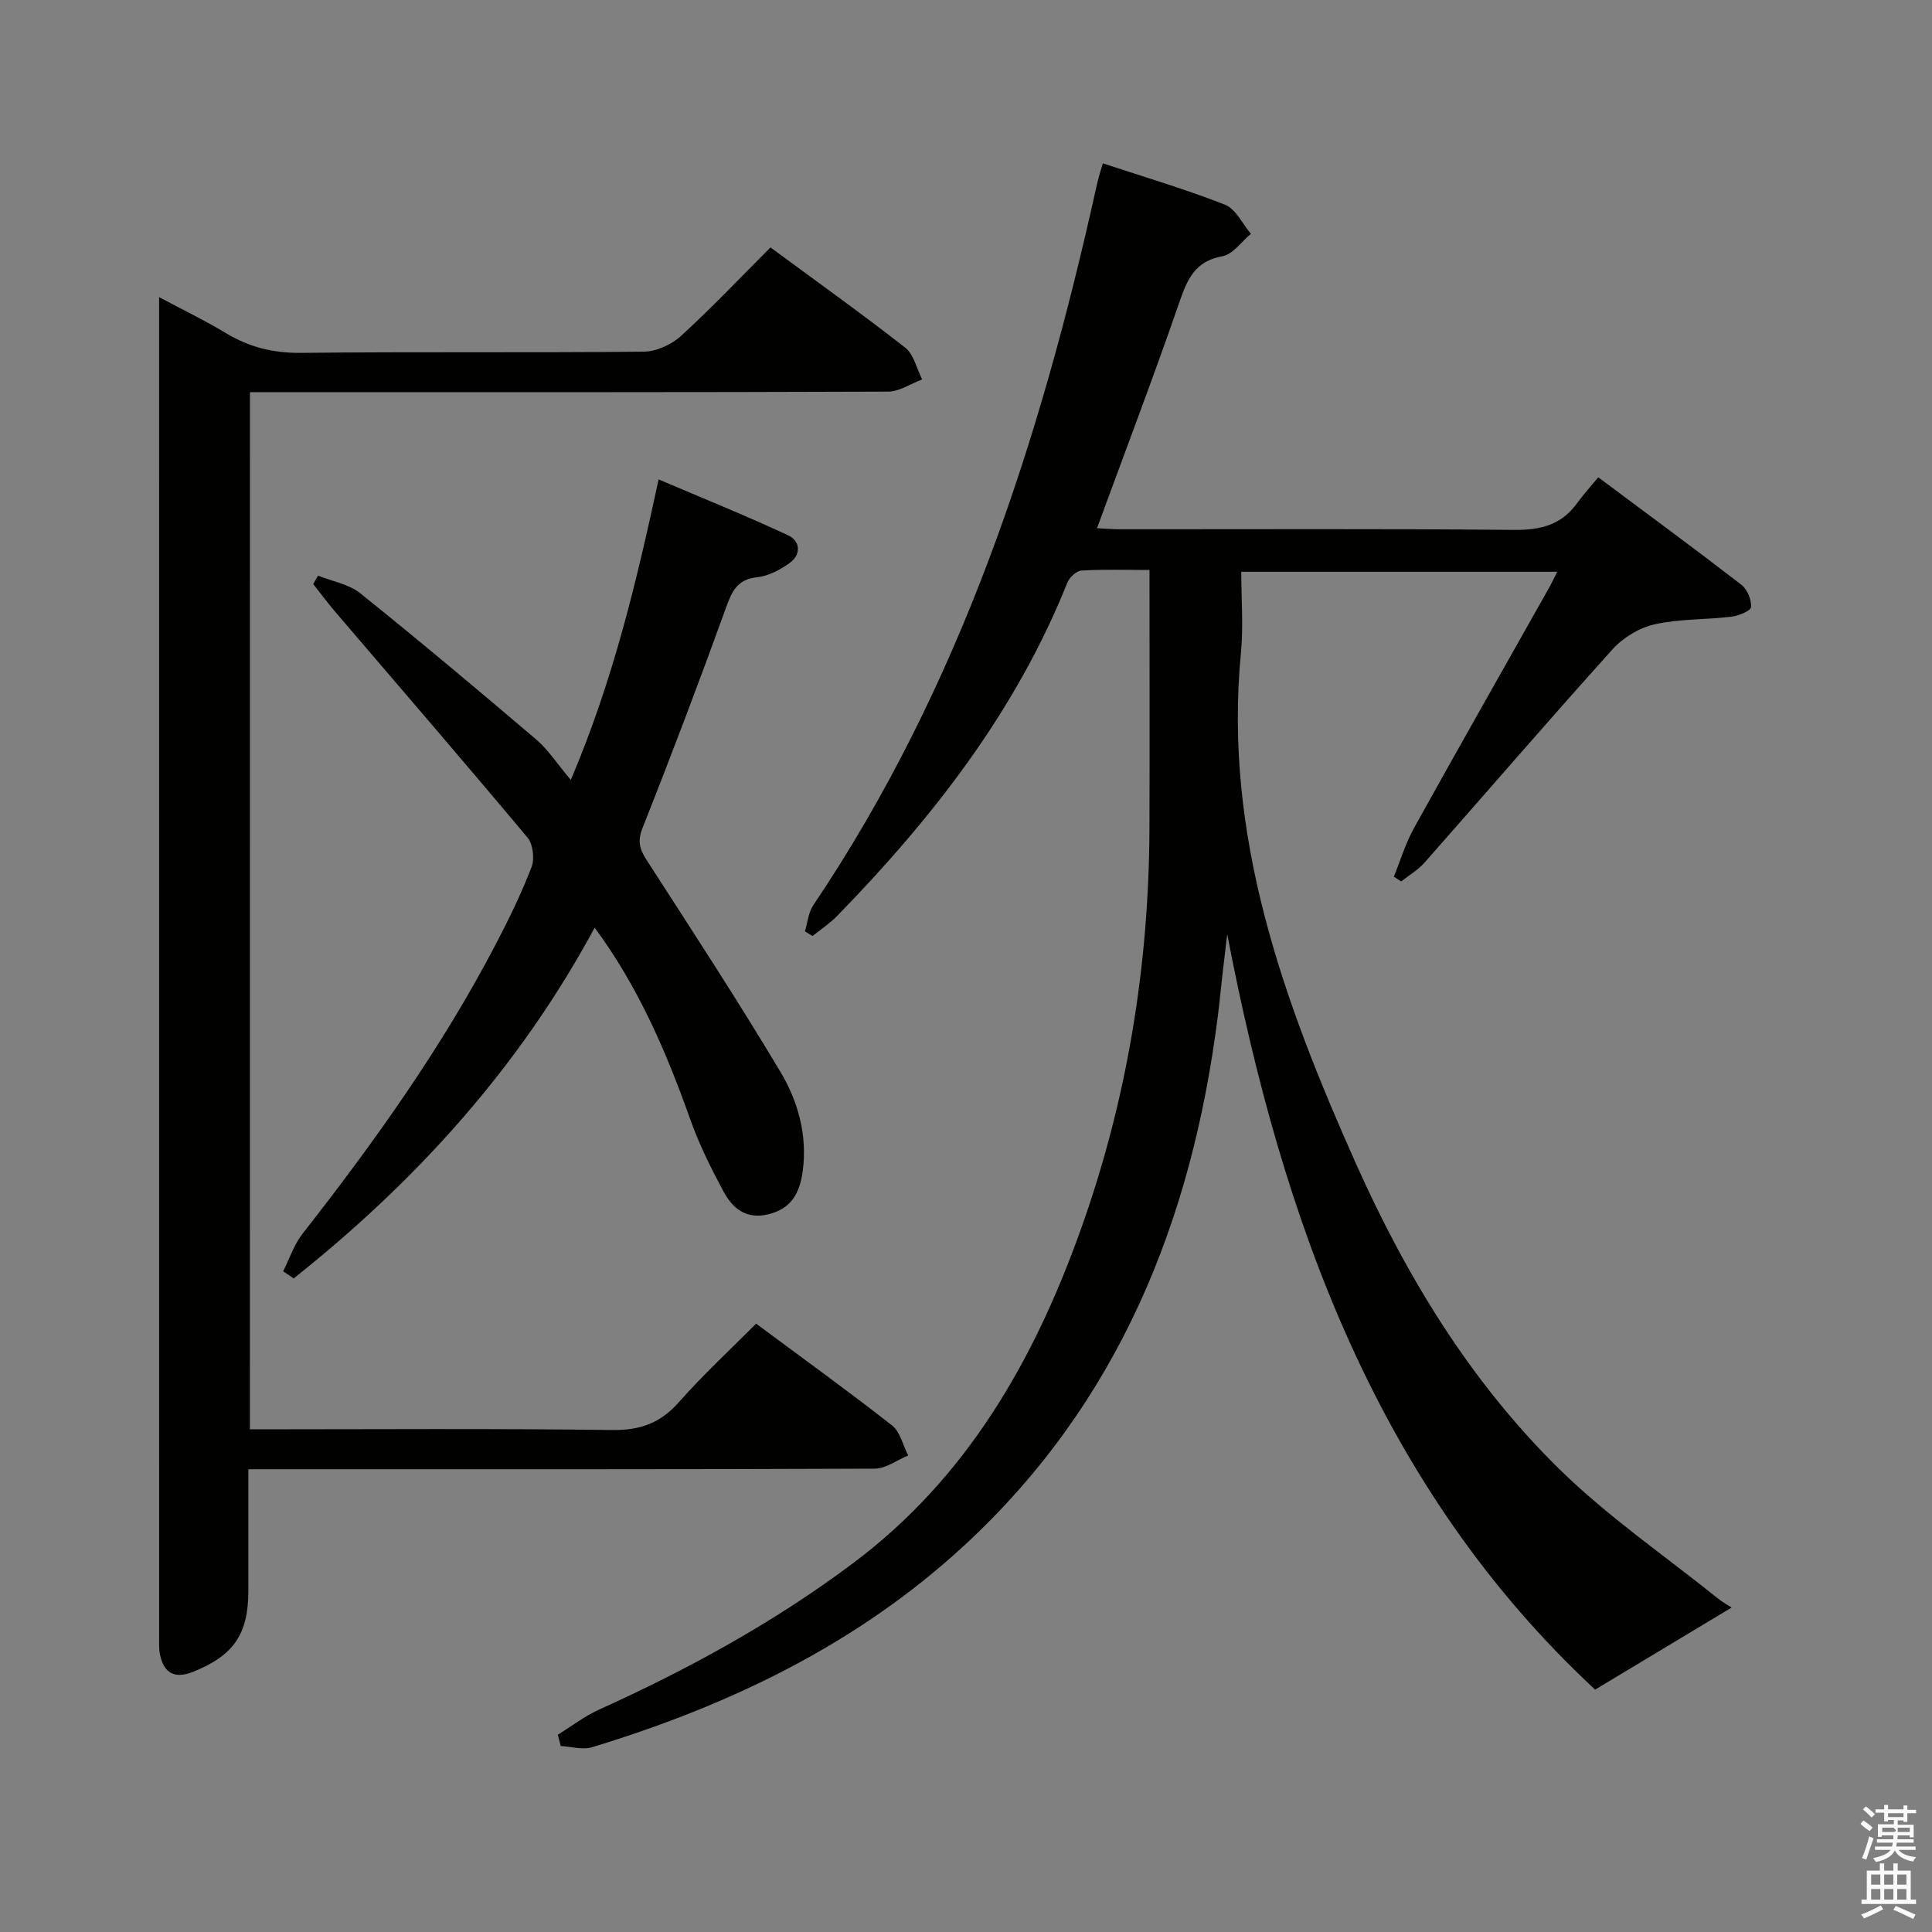 <svg enable-background="new 0 0 400 400" viewBox="0 0 400 400" xmlns="http://www.w3.org/2000/svg"><rect x="0" y="0" width="400" height="400" fill="#808080" stroke="none"/><path d="m385.2 377.6.6-.7c.6.4 1.3.9 1.9 1.5l-.6.7c-.8-.5-1.4-1-1.9-1.5zm.3 7.1c.6-1.4 1.1-2.9 1.5-4.5.3.1.6.3.9.4-.5 1.4-1 2.9-1.5 4.4zm.2-10.1.6-.6c.7.5 1.3 1.1 1.9 1.6l-.7.7c-.6-.6-1.2-1.2-1.8-1.7zm8.4-.8h.8v.9h1.8v.7h-1.8v1.8h-.8v-.3h-1.2v.9h3.3v2.6h-.8v-.4h-2.5c0 .3 0 .6-.1.8h3.4v.7h-3.5c0 .3-.1.6-.1.8h4v.7h-3.5c.7.9 1.9 1.3 3.6 1.5-.2.2-.4.5-.6.9-1.9-.3-3.2-1.1-3.8-2.3-.5 1.1-1.8 2-3.9 2.4-.2-.3-.4-.5-.6-.8 1.9-.4 3.1-.9 3.6-1.7h-3.2v-.7h3.5c.1-.2.1-.5.2-.8h-3.3v-.7h3.4c0-.2 0-.5 0-.8h-2.4v.3h-.8v-2.6h3.3v-.9h-1.2v.3h-.8v-1.8h-1.8v-.7h1.8v-.9h.8v.9h3.2zm-4.4 5.5h2.4c1-.3 0-.6 0-.9h-2.4zm1.2-3.1h3.2v-.8h-3.2zm4.4 2.2h-2.4v.9h2.5v-.9z" fill="#fafafb"/><path d="m389.2 385.8h.9v1.5h1.9v-1.5h.9v1.5h2.7v6h1.1v.9h-11.3v-.9h1.1v-6h2.7zm.2 8.7.5.8c-1.2.6-2.5 1.3-4 1.9-.2-.3-.3-.6-.6-.8 1.6-.6 3-1.3 4.1-1.9zm-2-4.3h1.9v-2.1h-1.9zm0 3.1h1.9v-2.2h-1.9zm2.7-3.1h1.9v-2.1h-1.9zm0 3.1h1.9v-2.2h-1.9zm2.4 1.3c1.4.6 2.7 1.2 4.1 1.8l-.5.9c-1.5-.7-2.8-1.4-4.1-1.9zm2.2-6.5h-1.9v2.1h1.9zm-1.9 5.2h1.9v-2.2h-1.9z" fill="#fafafb"/><g fill="#010100"><path d="m115.49 359.16c2.83-1.75 5.52-3.84 8.53-5.2 18.54-8.38 36.26-18.08 52.6-30.32 23.6-17.68 37.44-41.95 47.12-69.01 9.6-26.82 14.13-54.58 14.24-83.06.07-17.64.01-35.28.01-53.56-4.9 0-9.51-.16-14.09.12-1.05.06-2.49 1.43-2.93 2.53-10.64 26.6-27.86 48.65-47.61 68.94-1.53 1.57-3.41 2.8-5.13 4.19-.53-.32-1.05-.64-1.58-.96.56-1.82.71-3.9 1.73-5.41 30.4-45.16 46.87-95.8 58.53-148.35.18-.81.37-1.62.58-2.42.21-.79.47-1.57.85-2.83 8.52 2.82 17.04 5.32 25.28 8.56 2.24.88 3.61 3.96 5.37 6.03-1.95 1.61-3.73 4.25-5.9 4.64-5.75 1.02-7.3 4.85-8.95 9.63-5.37 15.5-11.2 30.84-17.02 46.68 1.41.07 3.16.22 4.9.22 27.16.02 54.32-.13 81.48.13 5.43.05 9.72-1.01 12.96-5.46 1.27-1.74 2.73-3.36 4.44-5.43 10.35 7.72 20.07 14.87 29.63 22.24 1.22.94 2.13 3.13 2 4.64-.07.8-2.62 1.81-4.14 1.99-5.26.63-10.69.42-15.81 1.57-3.16.71-6.53 2.74-8.71 5.16-13.15 14.59-25.96 29.48-38.96 44.2-1.34 1.52-3.19 2.59-4.81 3.87-.51-.33-1.01-.65-1.52-.98 1.37-3.35 2.41-6.89 4.15-10.03 9.19-16.58 18.57-33.05 27.87-49.57.56-.99 1.05-2.03 1.81-3.53-21.89 0-43.38 0-65.42 0 0 5.62.46 11.27-.07 16.83-3.65 37.86 8.79 72.07 23.8 105.67 10.46 23.42 23.72 45.21 42.07 63.23 10.02 9.84 21.79 17.92 32.79 26.76 1.13.91 2.42 1.61 2.94 1.95-9.16 5.51-18.37 11.05-28.27 17-44.96-41.83-64.73-96.89-76.17-156.41-.32 2.74-.66 5.47-.97 8.21-.34 2.97-.61 5.95-.99 8.91-5.39 42.33-20.57 80.01-52.58 109.53-22.1 20.38-48.48 33.01-76.94 41.68-1.96.6-4.33-.13-6.5-.24-.2-.77-.41-1.56-.61-2.34z"/><path d="m51.74 295.93c25.38 0 50.2-.19 75.01.14 5.83.08 10.01-1.46 13.84-5.8 4.94-5.61 10.47-10.7 15.95-16.22 9.55 7.09 18.99 13.9 28.15 21.07 1.69 1.33 2.25 4.11 3.34 6.22-2.31.95-4.62 2.72-6.94 2.73-40.98.17-81.97.12-122.95.12-1.98 0-3.96 0-6.72 0v25.15c0 8.98-3.02 13.41-11.44 16.79-3.78 1.51-6.07.34-6.87-3.64-.23-1.13-.16-2.32-.16-3.49-.01-91.13-.01-182.26-.01-273.39 0-.99 0-1.99 0-4.09 5 2.67 9.52 4.84 13.8 7.43 4.84 2.92 9.82 4.17 15.56 4.11 23.65-.26 47.31-.01 70.97-.25 2.61-.03 5.73-1.44 7.69-3.23 6.37-5.81 12.31-12.1 18.56-18.35 9.52 7.02 18.86 13.68 27.88 20.74 1.79 1.4 2.38 4.34 3.52 6.58-2.35.88-4.69 2.52-7.04 2.53-41.98.16-83.97.11-125.95.11-1.96 0-3.91 0-6.18 0-.01 71.72-.01 142.94-.01 214.74z"/><path d="m65.84 119.18c2.95 1.18 6.38 1.75 8.75 3.65 12.3 9.88 24.4 20.03 36.41 30.26 2.49 2.12 4.33 5.01 7.18 8.39 8.84-20.82 13.61-41.08 18.18-62.22 9.09 3.87 18.07 7.5 26.84 11.58 2.48 1.15 2.74 3.98.28 5.73-1.97 1.4-4.39 2.7-6.72 2.94-4.09.43-5.19 2.83-6.42 6.23-5.53 15.29-11.29 30.51-17.29 45.62-1.1 2.78-.65 4.42.84 6.73 9.36 14.5 18.8 28.96 27.66 43.77 3.66 6.13 5.64 13.13 4.65 20.57-.6 4.47-2.28 7.83-7.18 8.99-4.66 1.1-7.41-1.34-9.28-4.83-2.58-4.81-5.03-9.76-6.85-14.89-4.91-13.82-10.61-27.2-19.77-39.64-15.69 29.09-37.09 52.57-62.31 72.62-.73-.49-1.46-.98-2.19-1.47 1.32-2.61 2.25-5.52 4.02-7.78 14.9-19.02 28.9-38.63 40.09-60.1 2.68-5.15 5.25-10.4 7.32-15.81.66-1.72.31-4.74-.84-6.12-13.13-15.69-26.51-31.18-39.8-46.73-1.59-1.86-3.04-3.82-4.56-5.74.33-.57.66-1.16.99-1.75z"/></g></svg>